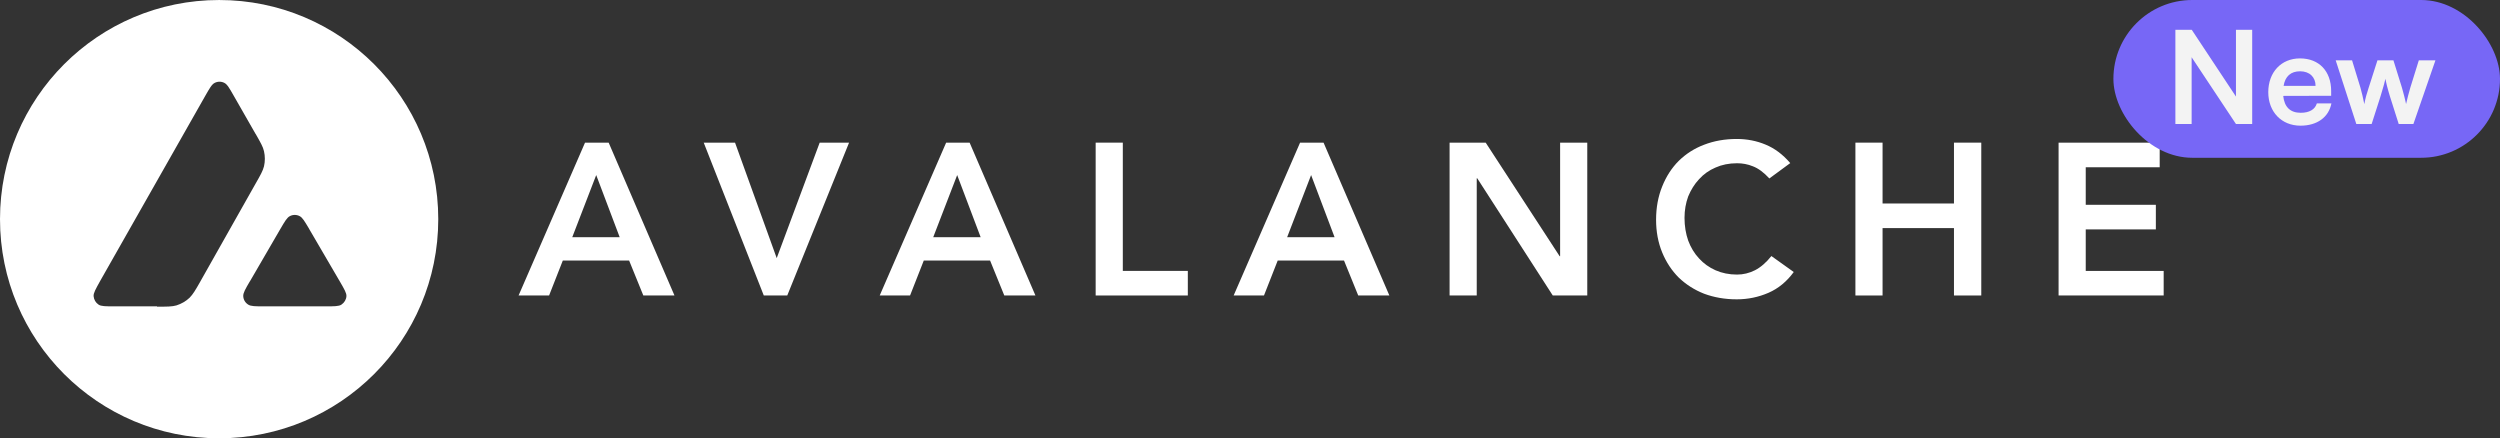 <svg width="194" height="34" viewBox="0 0 194 34" fill="none" xmlns="http://www.w3.org/2000/svg">
<rect x="0" y="0" width="194" height="34" fill="#333333" stroke="none"/>
<g clip-path="url(#clip0_10201_109898)">
<path d="M45.41 11.069H47.232L52.339 22.93H49.922L48.819 20.216H43.675L42.609 22.93H40.242L45.398 11.069H45.41ZM48.088 18.407L46.266 13.585L44.407 18.407H48.088Z" fill="white"/>
<path d="M54.609 11.069H57.039L60.273 20.03L63.607 11.069H65.888L61.091 22.93H59.27L54.609 11.069Z" fill="white"/>
<path d="M73.421 11.069H75.243L80.35 22.93H77.933L76.83 20.216H71.686L70.621 22.93H68.266L73.421 11.069ZM76.099 18.407L74.277 13.585L72.418 18.407H76.099Z" fill="white"/>
<path d="M85.023 11.069H87.13V21.022H92.175V22.93H85.023V11.069Z" fill="white"/>
<path d="M100.886 11.069H102.708L107.815 22.93H105.398L104.295 20.216H99.151L98.085 22.93H95.731L100.886 11.069ZM103.563 18.407L101.742 13.585L99.882 18.407H103.563Z" fill="white"/>
<path d="M112.488 11.069H115.289L121.028 19.881H121.065V11.069H123.172V22.93H120.495L114.632 13.833H114.595V22.93H112.488V11.069Z" fill="white"/>
<path d="M137.299 13.845C136.865 13.374 136.444 13.065 136.022 12.904C135.626 12.742 135.217 12.668 134.795 12.668C134.176 12.668 133.618 12.78 133.122 13.003C132.627 13.213 132.205 13.511 131.846 13.908C131.486 14.292 131.214 14.738 131.003 15.246C130.817 15.754 130.718 16.312 130.718 16.907C130.718 17.539 130.817 18.134 131.003 18.667C131.201 19.2 131.486 19.671 131.846 20.055C132.205 20.451 132.627 20.749 133.122 20.972C133.63 21.195 134.188 21.307 134.795 21.307C135.279 21.307 135.737 21.195 136.184 20.972C136.642 20.737 137.064 20.365 137.46 19.869L139.195 21.108C138.662 21.84 138.006 22.385 137.237 22.72C136.469 23.054 135.651 23.228 134.771 23.228C133.854 23.228 133.011 23.079 132.242 22.794C131.486 22.497 130.829 22.075 130.272 21.542C129.726 20.997 129.293 20.34 128.983 19.584C128.673 18.828 128.512 17.985 128.512 17.055C128.512 16.101 128.673 15.246 128.983 14.478C129.293 13.697 129.726 13.027 130.272 12.482C130.829 11.937 131.486 11.515 132.242 11.23C133.011 10.933 133.854 10.784 134.771 10.784C135.576 10.784 136.32 10.933 137.002 11.218C137.696 11.503 138.34 11.974 138.923 12.656L137.287 13.858L137.299 13.845Z" fill="white"/>
<path d="M143.98 11.069H146.087V15.791H151.628V11.069H153.747V22.93H151.628V17.7H146.087V22.93H143.98V11.069Z" fill="white"/>
<path d="M159.746 11.069H167.592V12.978H161.853V15.891H167.294V17.799H161.853V21.022H167.901V22.93H159.746V11.069Z" fill="white"/>
<path fill-rule="evenodd" clip-rule="evenodd" d="M34.009 17.006C34.009 26.401 26.399 34.011 17.005 34.011C7.61 34.011 0 26.401 0 17.006C0 7.611 7.61 0.001 17.005 0.001C26.399 0.001 34.009 7.611 34.009 17.006ZM12.183 23.773H8.887C8.192 23.773 7.845 23.773 7.647 23.637C7.424 23.488 7.288 23.253 7.263 22.98C7.25 22.732 7.424 22.435 7.759 21.827L15.914 7.463C16.261 6.855 16.434 6.545 16.657 6.434C16.893 6.31 17.178 6.31 17.414 6.434C17.637 6.545 17.81 6.855 18.157 7.463L19.83 10.388L19.843 10.4C20.215 11.057 20.413 11.392 20.487 11.739C20.574 12.123 20.574 12.519 20.487 12.904C20.401 13.251 20.215 13.585 19.83 14.255L15.555 21.827L15.542 21.852C15.17 22.509 14.972 22.844 14.712 23.104C14.427 23.377 14.08 23.575 13.695 23.699C13.348 23.798 12.964 23.798 12.183 23.798V23.773ZM20.512 23.773H25.247C25.941 23.773 26.3 23.773 26.498 23.637C26.721 23.488 26.87 23.24 26.883 22.98C26.895 22.744 26.721 22.447 26.399 21.889C26.387 21.864 26.375 21.852 26.362 21.827L23.995 17.774L23.97 17.725C23.635 17.167 23.474 16.882 23.251 16.771C23.016 16.647 22.731 16.647 22.495 16.771C22.272 16.882 22.099 17.18 21.752 17.774L19.397 21.827L19.384 21.84C19.037 22.435 18.864 22.732 18.876 22.98C18.889 23.253 19.025 23.488 19.26 23.637C19.471 23.773 19.818 23.773 20.512 23.773Z" fill="white"/>
</g>
<rect x="164" width="30" height="12.243" rx="6.122" fill="#7767F6"/>
<path d="M170.07 9.622H168.81V2.312H170.08L173.51 7.492V2.312H174.77V9.622H173.51L170.07 4.442V9.622ZM178.518 9.752C177.048 9.752 176.018 8.682 176.018 7.152C176.018 5.602 177.028 4.532 178.478 4.532C179.958 4.532 180.898 5.522 180.898 7.062V7.432L177.178 7.442C177.268 8.312 177.728 8.752 178.538 8.752C179.208 8.752 179.648 8.492 179.788 8.022H180.918C180.708 9.102 179.808 9.752 178.518 9.752ZM178.488 5.532C177.768 5.532 177.328 5.922 177.208 6.662H179.688C179.688 5.982 179.218 5.532 178.488 5.532ZM182.85 9.622L181.25 4.682H182.52L183.17 6.802C183.28 7.192 183.38 7.622 183.47 8.082C183.56 7.602 183.65 7.292 183.81 6.802L184.49 4.682H185.73L186.39 6.802C186.45 7.002 186.65 7.742 186.71 8.072C186.79 7.702 186.95 7.112 187.04 6.802L187.7 4.682H188.99L187.28 9.622H186.14L185.46 7.482C185.26 6.832 185.15 6.362 185.11 6.112C185.06 6.342 184.97 6.692 184.72 7.502L184.04 9.622H182.85Z" fill="#F3F3F3"/>
<defs>
<clipPath id="clip0_10201_109898">
<rect width="167.902" height="34" fill="white"/>
</clipPath>
</defs>
</svg>
